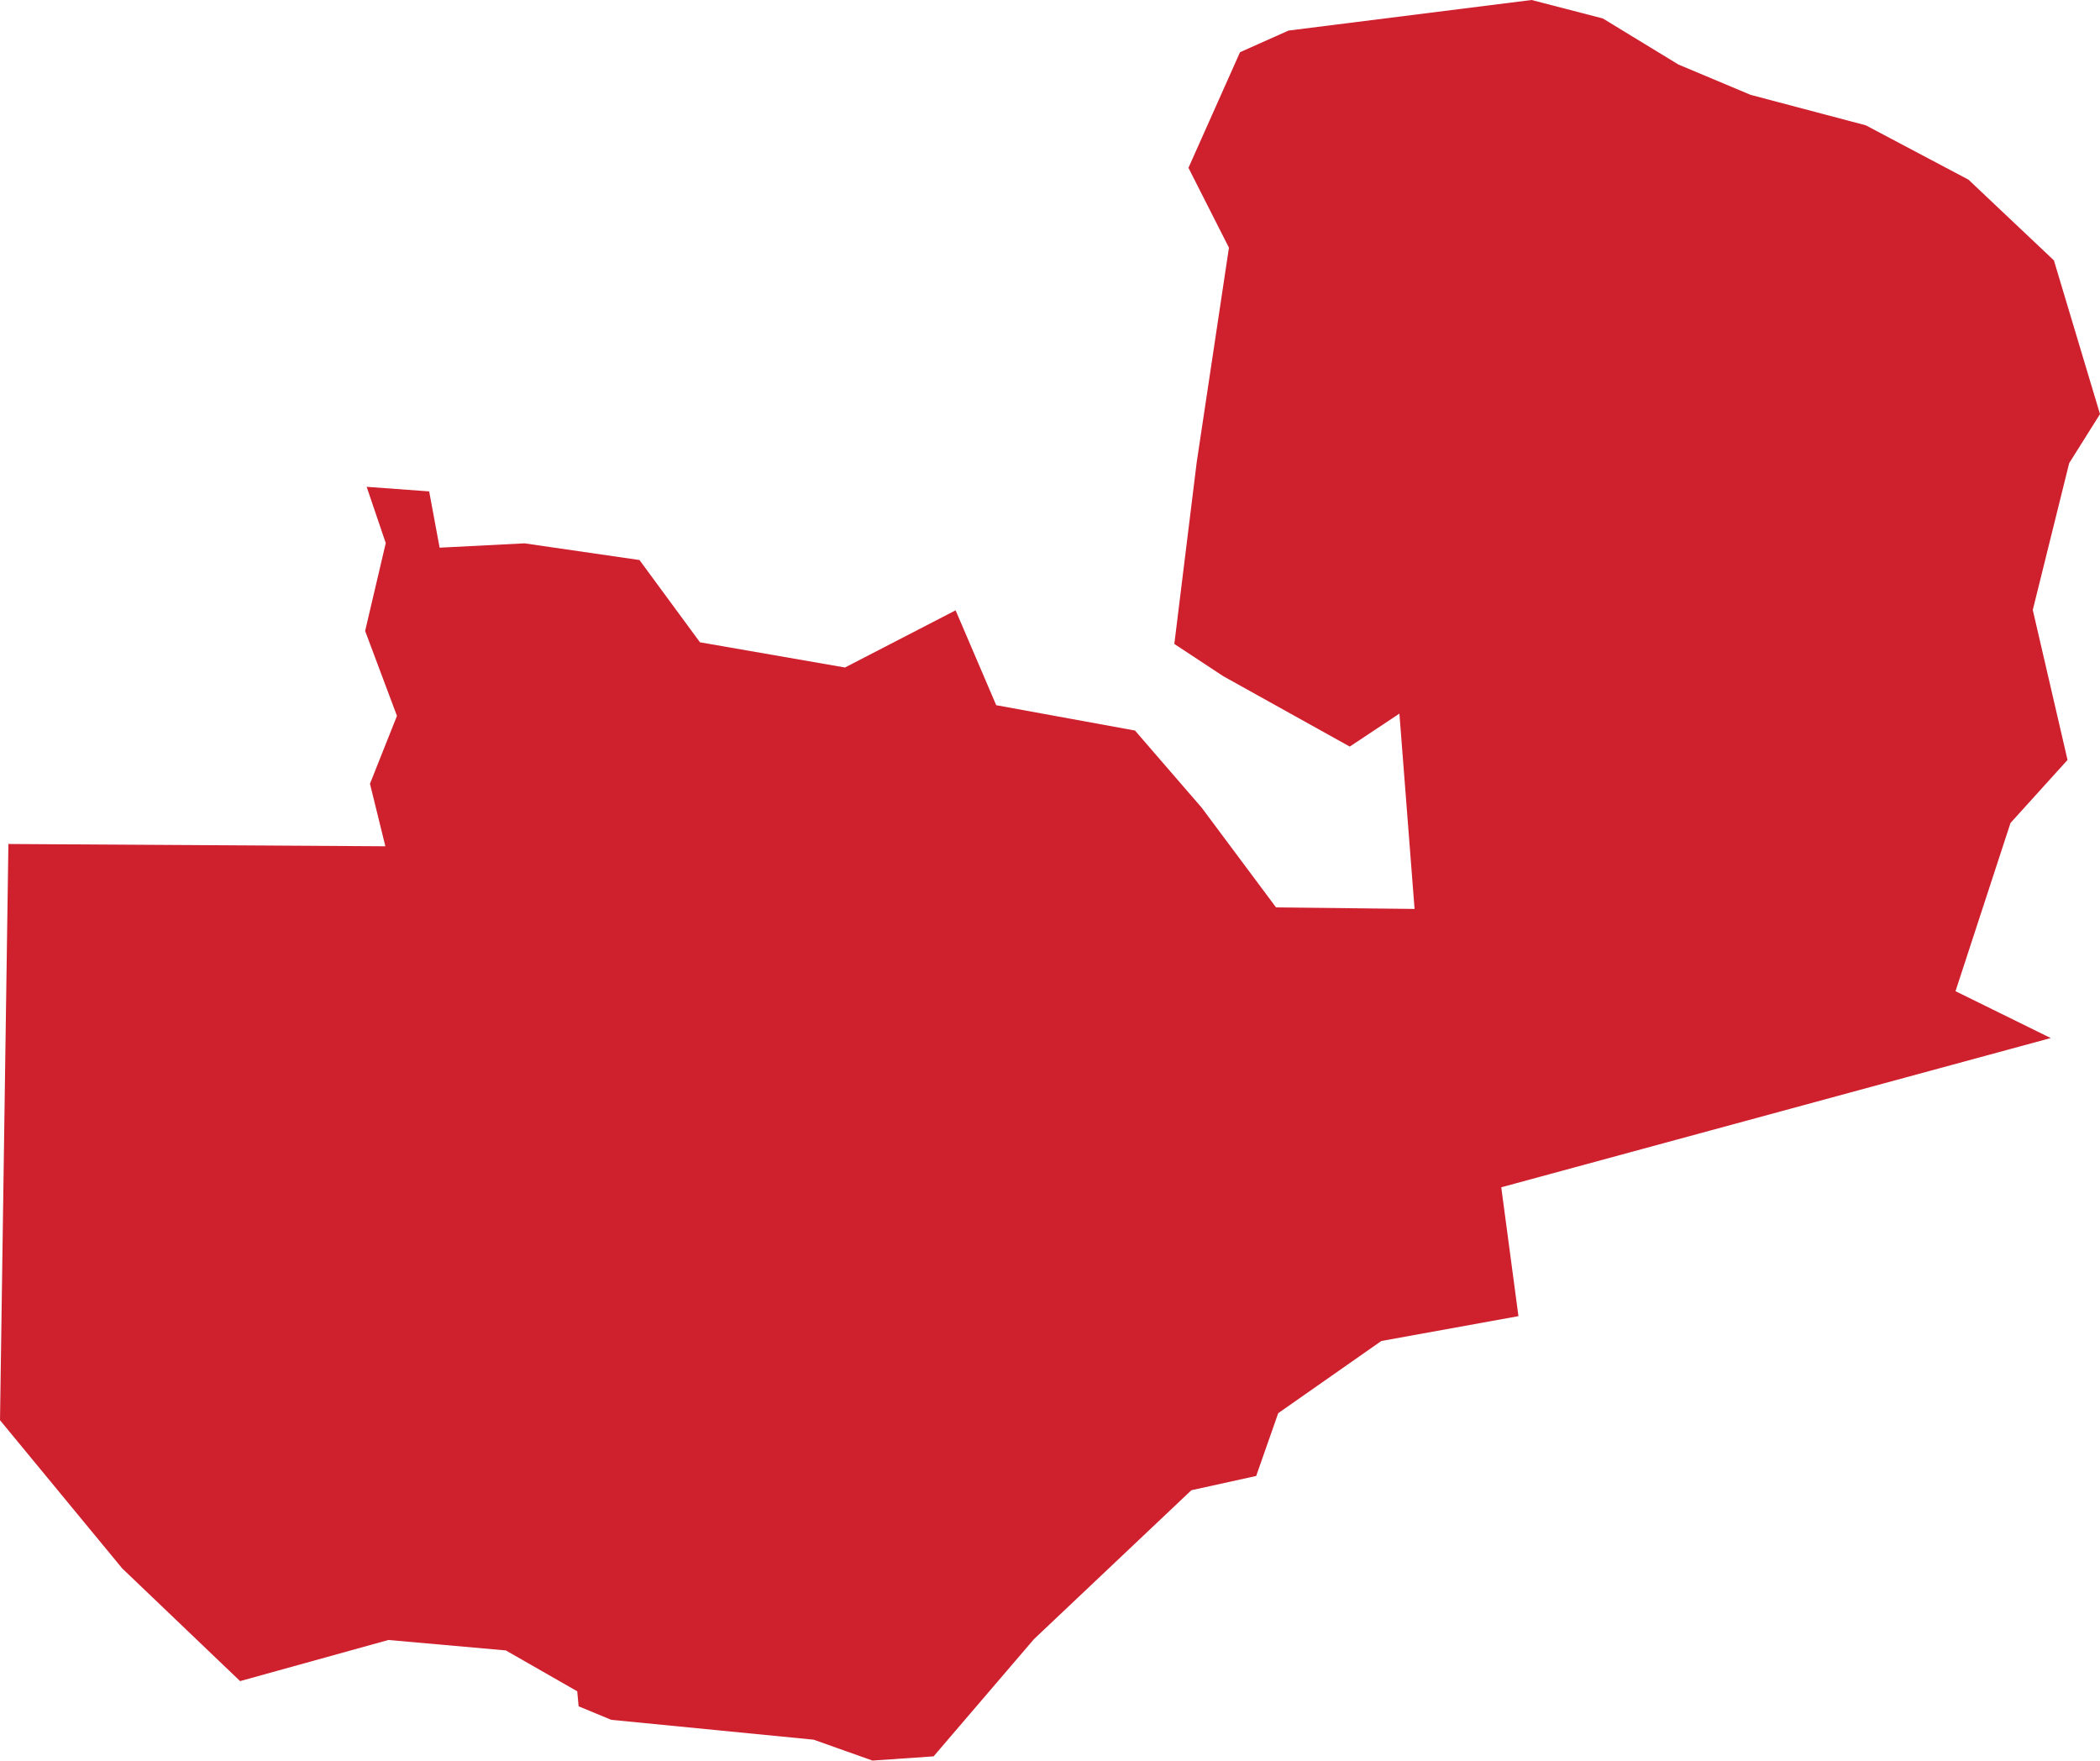 <?xml version="1.0" encoding="UTF-8" standalone="no"?>
<svg
   xmlns:dc="http://purl.org/dc/elements/1.1/"
   xmlns:cc="http://creativecommons.org/ns#"
   xmlns:rdf="http://www.w3.org/1999/02/22-rdf-syntax-ns#"
   xmlns:svg="http://www.w3.org/2000/svg"
   xmlns="http://www.w3.org/2000/svg"
   xmlns:sodipodi="http://sodipodi.sourceforge.net/DTD/sodipodi-0.dtd"
   xmlns:inkscape="http://www.inkscape.org/namespaces/inkscape"
   id="svg2"
   version="1.1"
   inkscape:version="0.91 r13725"
   sodipodi:docname="ZMB.svg"
   width="16.495"
   height="13.828">
  <defs
     id="defs8" />
  <sodipodi:namedview
     pagecolor="#ffffff"
     bordercolor="#666666"
     borderopacity="1"
     objecttolerance="10"
     gridtolerance="10"
     guidetolerance="10"
     inkscape:pageopacity="0"
     inkscape:pageshadow="2"
     inkscape:window-width="480"
     inkscape:window-height="419"
     id="namedview6"
     showgrid="false"
     inkscape:zoom="2.36"
     inkscape:cx="-109.12938"
     inkscape:cy="103.54486"
     inkscape:window-x="0"
     inkscape:window-y="0"
     inkscape:window-maximized="0"
     inkscape:current-layer="svg2" />
  <path
     d="m 15.462,1.411 0.671,0.634 0.362,1.207 -0.242,0.385 -0.286,1.153 0.273,1.178 -0.448,0.495 -0.432,1.321 0.748,0.368 -4.316,1.172 0.135,1.012 -1.077,0.195 -0.81,0.567 -0.173,0.493 -0.509,0.112 -1.237,1.17 -0.788,0.92 -0.48,0.033 -0.462,-0.164 -1.59,-0.156 -0.256,-0.106 -0.011,-0.118 -0.561,-0.321 -0.922,-0.082 -1.165,0.323 L 0.96,12.317 5.3793843e-5,11.153 0.066,6.628 l 2.961,0.018 -0.121,-0.491 0.212,-0.533 -0.25,-0.667 0.162,-0.69 -0.15,-0.442 0.491,0.036 0.082,0.442 0.667,-0.034 0.903,0.131 0.475,0.646 1.139,0.198 0.869,-0.449 0.319,0.745 1.09,0.199 0.524,0.606 0.584,0.783 1.088,0.012 -0.119,-1.534 -0.39,0.259 -0.994,-0.553 -0.384,-0.253 0.176,-1.428 0.253,-1.684 -0.318,-0.627 0.405,-0.908 0.381,-0.17 L 12.03,8.4987901e-6 12.59,0.145 l 0.594,0.362 0.567,0.238 0.904,0.239 0.807,0.427 z"
     style="fill:#cf202e"
     id="path4"
     inkscape:connector-curvature="0" />
</svg>
